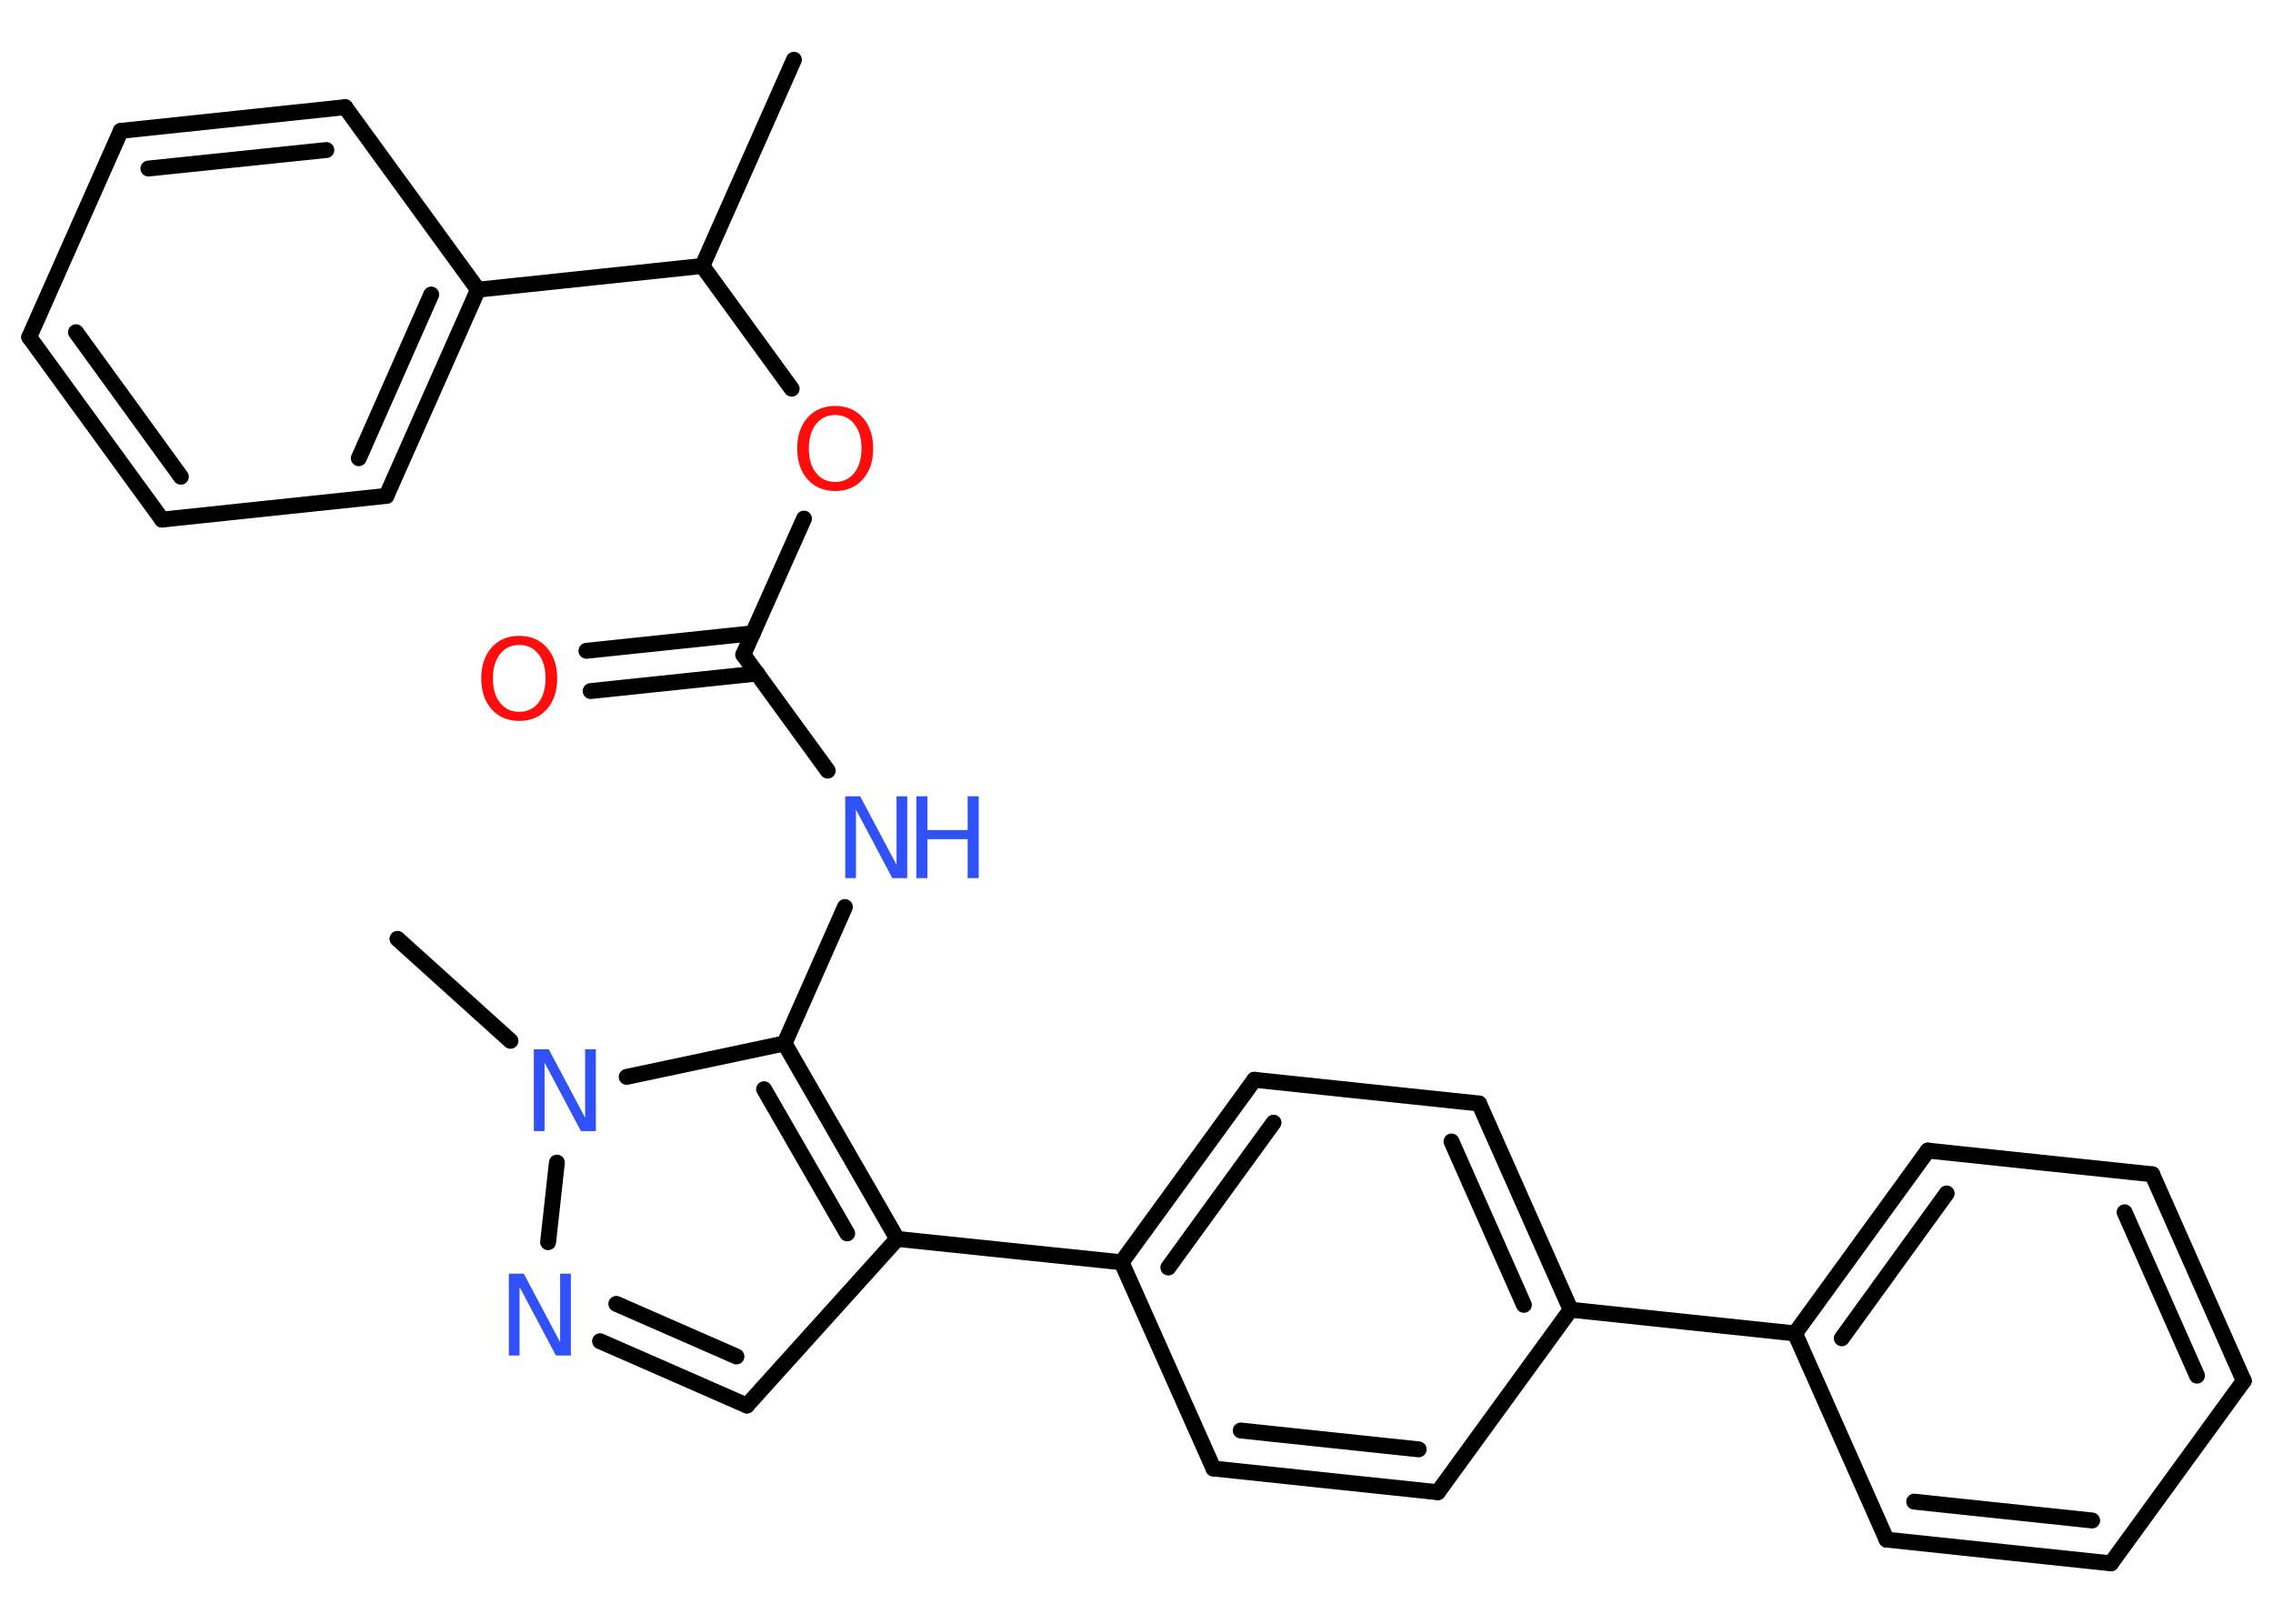 <?xml version='1.0' encoding='UTF-8'?>
<!DOCTYPE svg PUBLIC "-//W3C//DTD SVG 1.1//EN" "http://www.w3.org/Graphics/SVG/1.1/DTD/svg11.dtd">
<svg version='1.2' xmlns='http://www.w3.org/2000/svg' xmlns:xlink='http://www.w3.org/1999/xlink' width='70.0mm' height='50.0mm' viewBox='0 0 70.0 50.0'>
  <desc>Generated by the Chemistry Development Kit (http://github.com/cdk)</desc>
  <g stroke-linecap='round' stroke-linejoin='round' stroke='#000000' stroke-width='.49' fill='#3050F8'>
    <rect x='.0' y='.0' width='70.0' height='50.0' fill='#FFFFFF' stroke='none'/>
    <g id='mol1' class='mol'>
      <line id='mol1bnd1' class='bond' x1='24.45' y1='1.84' x2='21.63' y2='8.19'/>
      <line id='mol1bnd2' class='bond' x1='21.63' y1='8.19' x2='24.38' y2='11.97'/>
      <line id='mol1bnd3' class='bond' x1='24.76' y1='15.97' x2='22.89' y2='20.16'/>
      <g id='mol1bnd4' class='bond'>
        <line x1='23.32' y1='20.74' x2='18.19' y2='21.28'/>
        <line x1='23.19' y1='19.5' x2='18.06' y2='20.04'/>
      </g>
      <line id='mol1bnd5' class='bond' x1='22.89' y1='20.16' x2='25.49' y2='23.73'/>
      <line id='mol1bnd6' class='bond' x1='26.02' y1='27.93' x2='24.16' y2='32.13'/>
      <g id='mol1bnd7' class='bond'>
        <line x1='27.63' y1='38.15' x2='24.16' y2='32.13'/>
        <line x1='26.09' y1='37.98' x2='23.53' y2='33.54'/>
      </g>
      <line id='mol1bnd8' class='bond' x1='27.63' y1='38.15' x2='34.54' y2='38.87'/>
      <g id='mol1bnd9' class='bond'>
        <line x1='38.63' y1='33.25' x2='34.54' y2='38.87'/>
        <line x1='39.22' y1='34.57' x2='35.98' y2='39.03'/>
      </g>
      <line id='mol1bnd10' class='bond' x1='38.63' y1='33.25' x2='45.55' y2='33.98'/>
      <g id='mol1bnd11' class='bond'>
        <line x1='48.37' y1='40.33' x2='45.55' y2='33.98'/>
        <line x1='46.93' y1='40.18' x2='44.7' y2='35.15'/>
      </g>
      <line id='mol1bnd12' class='bond' x1='48.37' y1='40.33' x2='55.28' y2='41.06'/>
      <g id='mol1bnd13' class='bond'>
        <line x1='59.37' y1='35.43' x2='55.28' y2='41.06'/>
        <line x1='59.95' y1='36.75' x2='56.72' y2='41.21'/>
      </g>
      <line id='mol1bnd14' class='bond' x1='59.37' y1='35.43' x2='66.28' y2='36.16'/>
      <g id='mol1bnd15' class='bond'>
        <line x1='69.1' y1='42.52' x2='66.28' y2='36.16'/>
        <line x1='67.66' y1='42.36' x2='65.43' y2='37.33'/>
      </g>
      <line id='mol1bnd16' class='bond' x1='69.1' y1='42.52' x2='65.01' y2='48.14'/>
      <g id='mol1bnd17' class='bond'>
        <line x1='58.1' y1='47.41' x2='65.01' y2='48.14'/>
        <line x1='58.95' y1='46.24' x2='64.43' y2='46.82'/>
      </g>
      <line id='mol1bnd18' class='bond' x1='55.28' y1='41.06' x2='58.1' y2='47.41'/>
      <line id='mol1bnd19' class='bond' x1='48.37' y1='40.33' x2='44.28' y2='45.95'/>
      <g id='mol1bnd20' class='bond'>
        <line x1='37.37' y1='45.22' x2='44.28' y2='45.95'/>
        <line x1='38.21' y1='44.05' x2='43.69' y2='44.63'/>
      </g>
      <line id='mol1bnd21' class='bond' x1='34.54' y1='38.87' x2='37.37' y2='45.22'/>
      <line id='mol1bnd22' class='bond' x1='27.63' y1='38.15' x2='23.0' y2='43.28'/>
      <g id='mol1bnd23' class='bond'>
        <line x1='18.48' y1='41.3' x2='23.0' y2='43.28'/>
        <line x1='18.98' y1='40.15' x2='22.68' y2='41.77'/>
      </g>
      <line id='mol1bnd24' class='bond' x1='16.88' y1='38.25' x2='17.15' y2='35.8'/>
      <line id='mol1bnd25' class='bond' x1='24.16' y1='32.13' x2='19.3' y2='33.16'/>
      <line id='mol1bnd26' class='bond' x1='15.72' y1='32.05' x2='12.24' y2='28.91'/>
      <line id='mol1bnd27' class='bond' x1='21.63' y1='8.19' x2='14.72' y2='8.92'/>
      <g id='mol1bnd28' class='bond'>
        <line x1='11.9' y1='15.27' x2='14.72' y2='8.92'/>
        <line x1='11.05' y1='14.11' x2='13.28' y2='9.07'/>
      </g>
      <line id='mol1bnd29' class='bond' x1='11.9' y1='15.27' x2='4.99' y2='16.0'/>
      <g id='mol1bnd30' class='bond'>
        <line x1='.9' y1='10.38' x2='4.99' y2='16.0'/>
        <line x1='2.34' y1='10.23' x2='5.57' y2='14.68'/>
      </g>
      <line id='mol1bnd31' class='bond' x1='.9' y1='10.38' x2='3.72' y2='4.03'/>
      <g id='mol1bnd32' class='bond'>
        <line x1='10.63' y1='3.3' x2='3.72' y2='4.03'/>
        <line x1='10.05' y1='4.62' x2='4.57' y2='5.19'/>
      </g>
      <line id='mol1bnd33' class='bond' x1='14.72' y1='8.92' x2='10.63' y2='3.3'/>
      <path id='mol1atm3' class='atom' d='M25.72 12.78q-.37 .0 -.59 .28q-.22 .28 -.22 .75q.0 .48 .22 .75q.22 .28 .59 .28q.37 .0 .59 -.28q.22 -.28 .22 -.75q.0 -.48 -.22 -.75q-.22 -.28 -.59 -.28zM25.72 12.5q.53 .0 .85 .36q.32 .36 .32 .95q.0 .6 -.32 .95q-.32 .36 -.85 .36q-.53 .0 -.85 -.36q-.32 -.36 -.32 -.95q.0 -.59 .32 -.95q.32 -.36 .85 -.36z' stroke='none' fill='#FF0D0D'/>
      <path id='mol1atm5' class='atom' d='M15.99 19.86q-.37 .0 -.59 .28q-.22 .28 -.22 .75q.0 .48 .22 .75q.22 .28 .59 .28q.37 .0 .59 -.28q.22 -.28 .22 -.75q.0 -.48 -.22 -.75q-.22 -.28 -.59 -.28zM15.99 19.58q.53 .0 .85 .36q.32 .36 .32 .95q.0 .6 -.32 .95q-.32 .36 -.85 .36q-.53 .0 -.85 -.36q-.32 -.36 -.32 -.95q.0 -.59 .32 -.95q.32 -.36 .85 -.36z' stroke='none' fill='#FF0D0D'/>
      <g id='mol1atm6' class='atom'>
        <path d='M26.03 24.52h.46l1.12 2.11v-2.11h.33v2.52h-.46l-1.12 -2.11v2.11h-.33v-2.52z' stroke='none'/>
        <path d='M28.22 24.52h.34v1.04h1.24v-1.04h.34v2.52h-.34v-1.2h-1.24v1.2h-.34v-2.52z' stroke='none'/>
      </g>
      <path id='mol1atm22' class='atom' d='M15.67 39.22h.46l1.12 2.11v-2.11h.33v2.52h-.46l-1.12 -2.11v2.11h-.33v-2.52z' stroke='none'/>
      <path id='mol1atm23' class='atom' d='M16.44 32.31h.46l1.12 2.11v-2.11h.33v2.52h-.46l-1.12 -2.11v2.11h-.33v-2.52z' stroke='none'/>
    </g>
  </g>
</svg>
